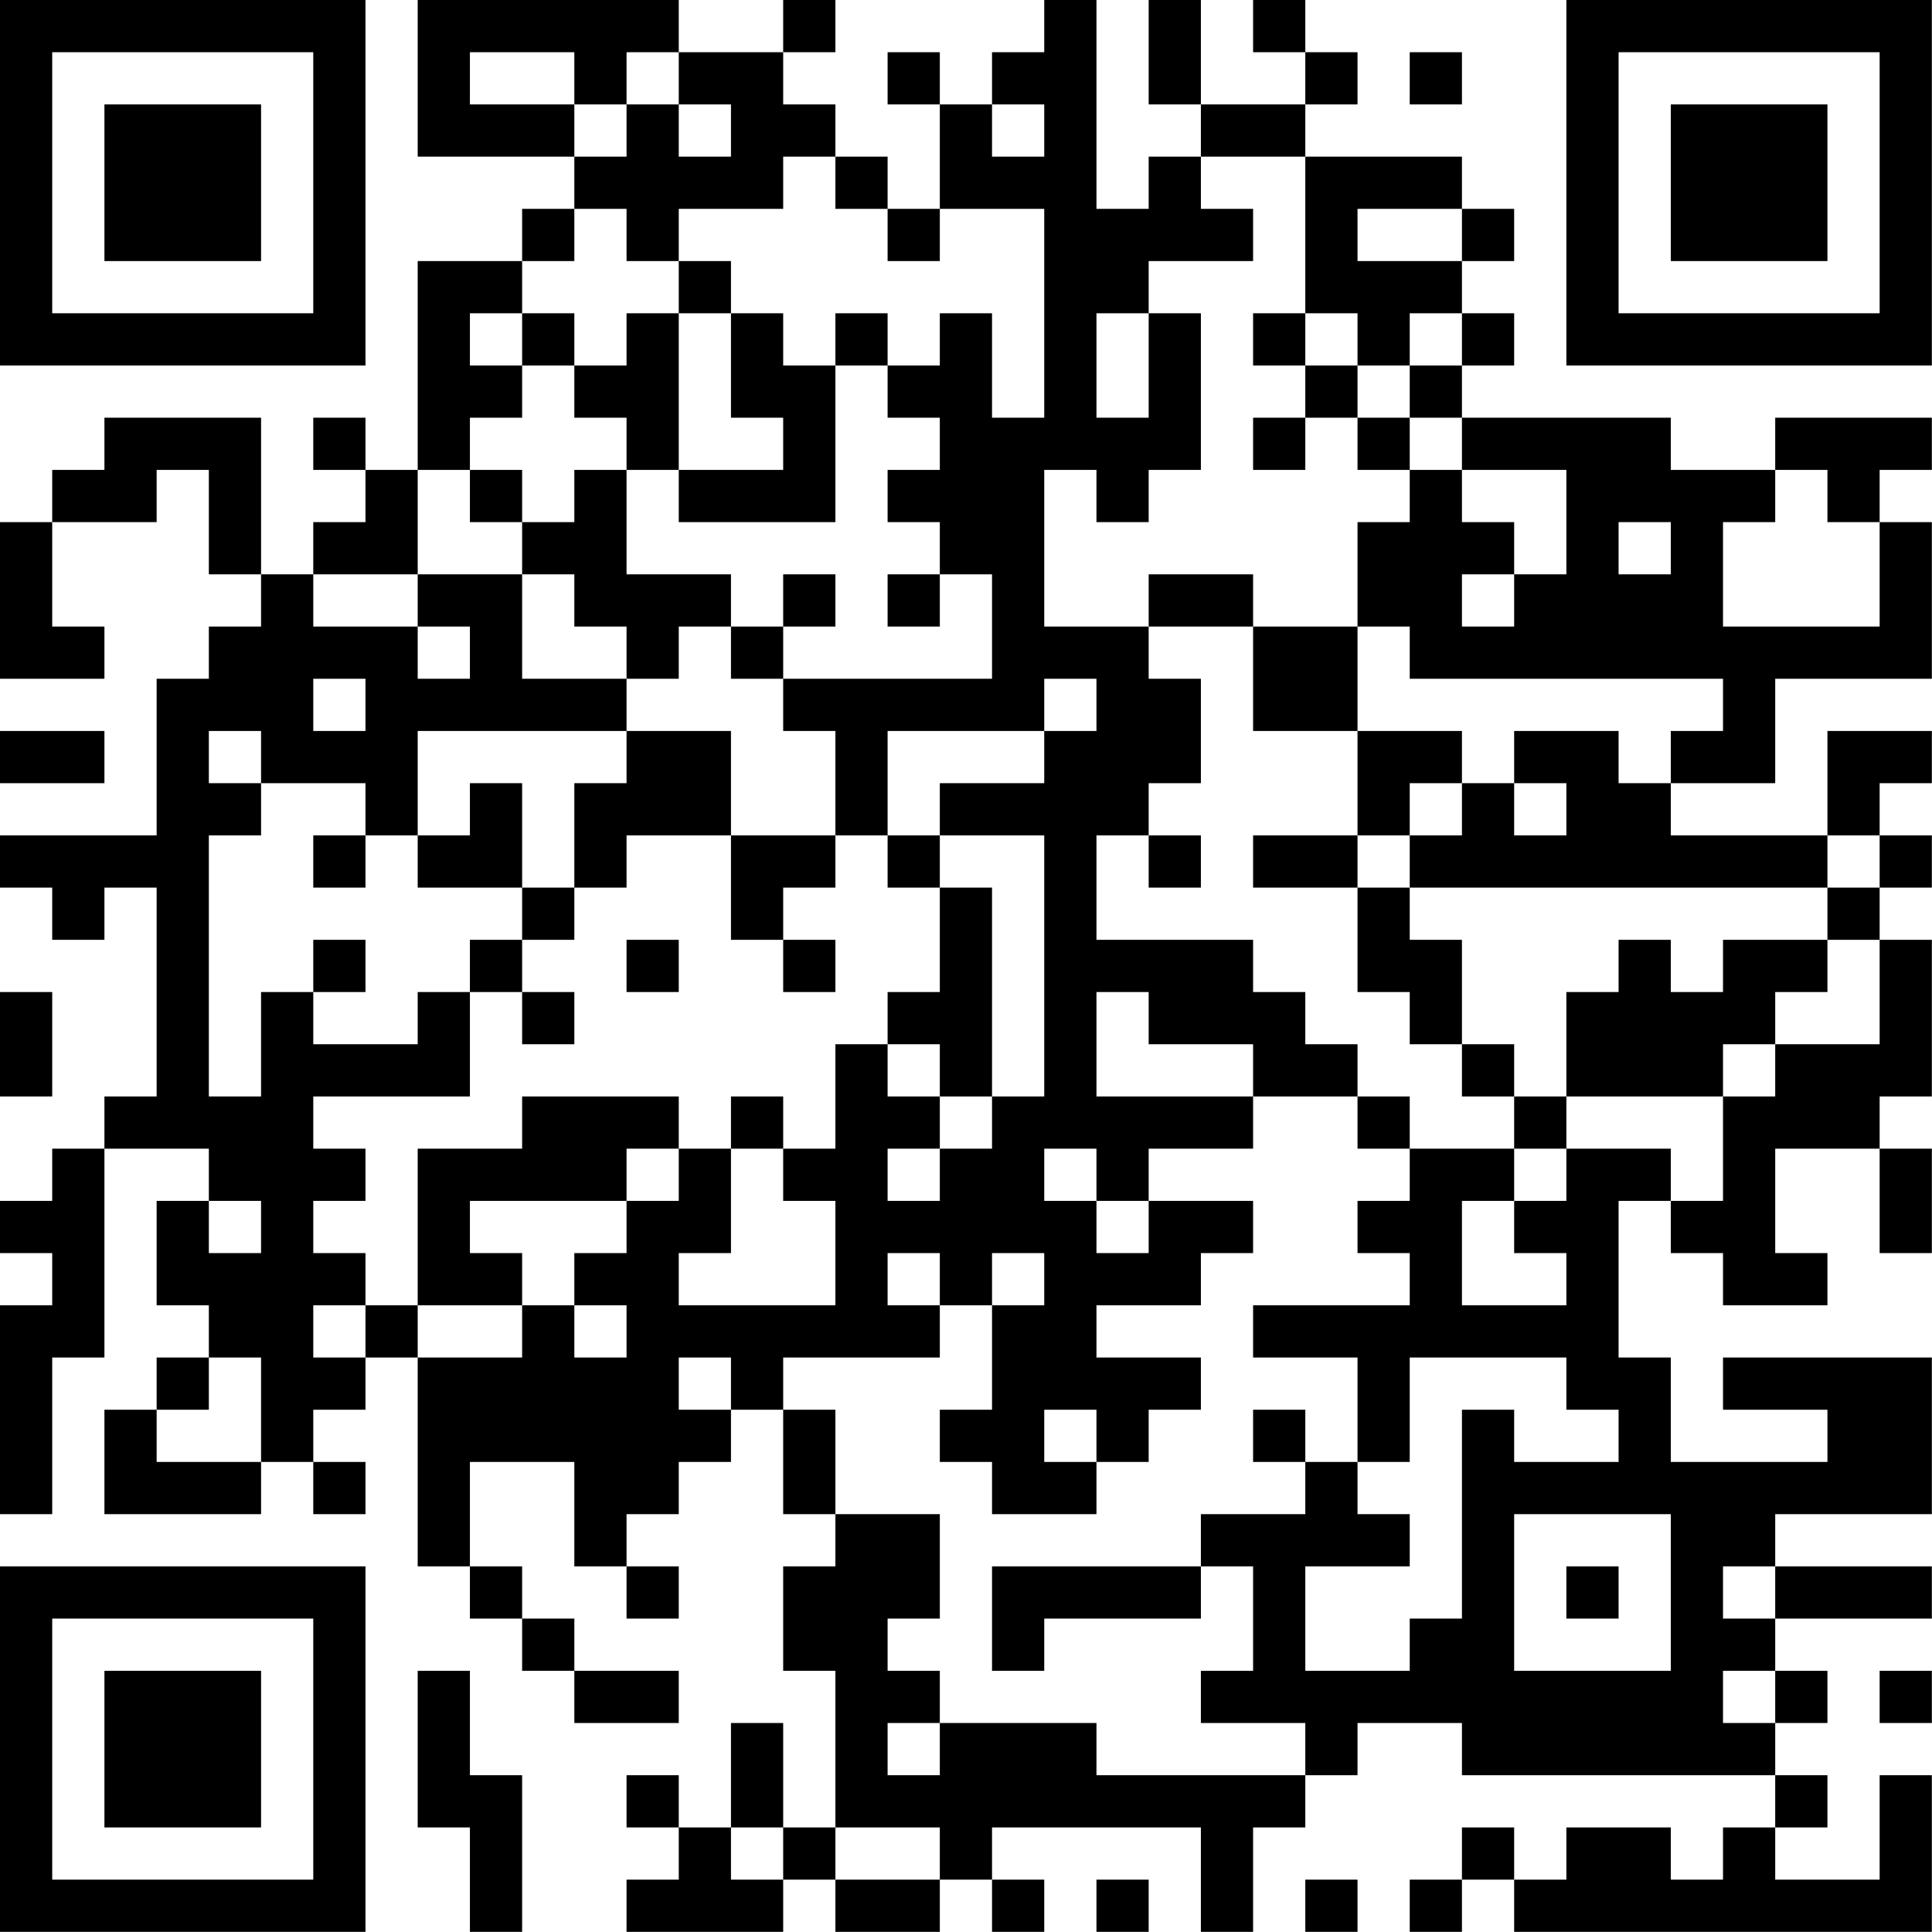 <?xml version="1.0" encoding="UTF-8"?>
<svg xmlns="http://www.w3.org/2000/svg" version="1.1" width="200" height="200" viewBox="0 0 200 200"><rect x="0" y="0" width="200" height="200" fill="#ffffff"/><g transform="scale(5.405)"><g transform="translate(0,0)"><path fill-rule="evenodd" d="M8 0L8 3L11 3L11 4L10 4L10 5L8 5L8 9L7 9L7 8L6 8L6 9L7 9L7 10L6 10L6 11L5 11L5 8L2 8L2 9L1 9L1 10L0 10L0 13L2 13L2 12L1 12L1 10L3 10L3 9L4 9L4 11L5 11L5 12L4 12L4 13L3 13L3 16L0 16L0 17L1 17L1 18L2 18L2 17L3 17L3 21L2 21L2 22L1 22L1 23L0 23L0 24L1 24L1 25L0 25L0 29L1 29L1 26L2 26L2 22L4 22L4 23L3 23L3 25L4 25L4 26L3 26L3 27L2 27L2 29L5 29L5 28L6 28L6 29L7 29L7 28L6 28L6 27L7 27L7 26L8 26L8 30L9 30L9 31L10 31L10 32L11 32L11 33L13 33L13 32L11 32L11 31L10 31L10 30L9 30L9 28L11 28L11 30L12 30L12 31L13 31L13 30L12 30L12 29L13 29L13 28L14 28L14 27L15 27L15 29L16 29L16 30L15 30L15 32L16 32L16 35L15 35L15 33L14 33L14 35L13 35L13 34L12 34L12 35L13 35L13 36L12 36L12 37L15 37L15 36L16 36L16 37L18 37L18 36L19 36L19 37L20 37L20 36L19 36L19 35L23 35L23 37L24 37L24 35L25 35L25 34L26 34L26 33L28 33L28 34L34 34L34 35L33 35L33 36L32 36L32 35L30 35L30 36L29 36L29 35L28 35L28 36L27 36L27 37L28 37L28 36L29 36L29 37L37 37L37 34L36 34L36 36L34 36L34 35L35 35L35 34L34 34L34 33L35 33L35 32L34 32L34 31L37 31L37 30L34 30L34 29L37 29L37 26L33 26L33 27L35 27L35 28L32 28L32 26L31 26L31 23L32 23L32 24L33 24L33 25L35 25L35 24L34 24L34 22L36 22L36 24L37 24L37 22L36 22L36 21L37 21L37 18L36 18L36 17L37 17L37 16L36 16L36 15L37 15L37 14L35 14L35 16L32 16L32 15L34 15L34 13L37 13L37 10L36 10L36 9L37 9L37 8L34 8L34 9L32 9L32 8L28 8L28 7L29 7L29 6L28 6L28 5L29 5L29 4L28 4L28 3L25 3L25 2L26 2L26 1L25 1L25 0L24 0L24 1L25 1L25 2L23 2L23 0L22 0L22 2L23 2L23 3L22 3L22 4L21 4L21 0L20 0L20 1L19 1L19 2L18 2L18 1L17 1L17 2L18 2L18 4L17 4L17 3L16 3L16 2L15 2L15 1L16 1L16 0L15 0L15 1L13 1L13 0ZM9 1L9 2L11 2L11 3L12 3L12 2L13 2L13 3L14 3L14 2L13 2L13 1L12 1L12 2L11 2L11 1ZM27 1L27 2L28 2L28 1ZM19 2L19 3L20 3L20 2ZM15 3L15 4L13 4L13 5L12 5L12 4L11 4L11 5L10 5L10 6L9 6L9 7L10 7L10 8L9 8L9 9L8 9L8 11L6 11L6 12L8 12L8 13L9 13L9 12L8 12L8 11L10 11L10 13L12 13L12 14L8 14L8 16L7 16L7 15L5 15L5 14L4 14L4 15L5 15L5 16L4 16L4 21L5 21L5 19L6 19L6 20L8 20L8 19L9 19L9 21L6 21L6 22L7 22L7 23L6 23L6 24L7 24L7 25L6 25L6 26L7 26L7 25L8 25L8 26L10 26L10 25L11 25L11 26L12 26L12 25L11 25L11 24L12 24L12 23L13 23L13 22L14 22L14 24L13 24L13 25L16 25L16 23L15 23L15 22L16 22L16 20L17 20L17 21L18 21L18 22L17 22L17 23L18 23L18 22L19 22L19 21L20 21L20 16L18 16L18 15L20 15L20 14L21 14L21 13L20 13L20 14L17 14L17 16L16 16L16 14L15 14L15 13L19 13L19 11L18 11L18 10L17 10L17 9L18 9L18 8L17 8L17 7L18 7L18 6L19 6L19 8L20 8L20 4L18 4L18 5L17 5L17 4L16 4L16 3ZM23 3L23 4L24 4L24 5L22 5L22 6L21 6L21 8L22 8L22 6L23 6L23 9L22 9L22 10L21 10L21 9L20 9L20 12L22 12L22 13L23 13L23 15L22 15L22 16L21 16L21 18L24 18L24 19L25 19L25 20L26 20L26 21L24 21L24 20L22 20L22 19L21 19L21 21L24 21L24 22L22 22L22 23L21 23L21 22L20 22L20 23L21 23L21 24L22 24L22 23L24 23L24 24L23 24L23 25L21 25L21 26L23 26L23 27L22 27L22 28L21 28L21 27L20 27L20 28L21 28L21 29L19 29L19 28L18 28L18 27L19 27L19 25L20 25L20 24L19 24L19 25L18 25L18 24L17 24L17 25L18 25L18 26L15 26L15 27L16 27L16 29L18 29L18 31L17 31L17 32L18 32L18 33L17 33L17 34L18 34L18 33L21 33L21 34L25 34L25 33L23 33L23 32L24 32L24 30L23 30L23 29L25 29L25 28L26 28L26 29L27 29L27 30L25 30L25 32L27 32L27 31L28 31L28 27L29 27L29 28L31 28L31 27L30 27L30 26L27 26L27 28L26 28L26 26L24 26L24 25L27 25L27 24L26 24L26 23L27 23L27 22L29 22L29 23L28 23L28 25L30 25L30 24L29 24L29 23L30 23L30 22L32 22L32 23L33 23L33 21L34 21L34 20L36 20L36 18L35 18L35 17L36 17L36 16L35 16L35 17L27 17L27 16L28 16L28 15L29 15L29 16L30 16L30 15L29 15L29 14L31 14L31 15L32 15L32 14L33 14L33 13L27 13L27 12L26 12L26 10L27 10L27 9L28 9L28 10L29 10L29 11L28 11L28 12L29 12L29 11L30 11L30 9L28 9L28 8L27 8L27 7L28 7L28 6L27 6L27 7L26 7L26 6L25 6L25 3ZM26 4L26 5L28 5L28 4ZM13 5L13 6L12 6L12 7L11 7L11 6L10 6L10 7L11 7L11 8L12 8L12 9L11 9L11 10L10 10L10 9L9 9L9 10L10 10L10 11L11 11L11 12L12 12L12 13L13 13L13 12L14 12L14 13L15 13L15 12L16 12L16 11L15 11L15 12L14 12L14 11L12 11L12 9L13 9L13 10L16 10L16 7L17 7L17 6L16 6L16 7L15 7L15 6L14 6L14 5ZM13 6L13 9L15 9L15 8L14 8L14 6ZM24 6L24 7L25 7L25 8L24 8L24 9L25 9L25 8L26 8L26 9L27 9L27 8L26 8L26 7L25 7L25 6ZM34 9L34 10L33 10L33 12L36 12L36 10L35 10L35 9ZM31 10L31 11L32 11L32 10ZM17 11L17 12L18 12L18 11ZM22 11L22 12L24 12L24 14L26 14L26 16L24 16L24 17L26 17L26 19L27 19L27 20L28 20L28 21L29 21L29 22L30 22L30 21L33 21L33 20L34 20L34 19L35 19L35 18L33 18L33 19L32 19L32 18L31 18L31 19L30 19L30 21L29 21L29 20L28 20L28 18L27 18L27 17L26 17L26 16L27 16L27 15L28 15L28 14L26 14L26 12L24 12L24 11ZM6 13L6 14L7 14L7 13ZM0 14L0 15L2 15L2 14ZM12 14L12 15L11 15L11 17L10 17L10 15L9 15L9 16L8 16L8 17L10 17L10 18L9 18L9 19L10 19L10 20L11 20L11 19L10 19L10 18L11 18L11 17L12 17L12 16L14 16L14 18L15 18L15 19L16 19L16 18L15 18L15 17L16 17L16 16L14 16L14 14ZM6 16L6 17L7 17L7 16ZM17 16L17 17L18 17L18 19L17 19L17 20L18 20L18 21L19 21L19 17L18 17L18 16ZM22 16L22 17L23 17L23 16ZM6 18L6 19L7 19L7 18ZM12 18L12 19L13 19L13 18ZM0 19L0 21L1 21L1 19ZM10 21L10 22L8 22L8 25L10 25L10 24L9 24L9 23L12 23L12 22L13 22L13 21ZM14 21L14 22L15 22L15 21ZM26 21L26 22L27 22L27 21ZM4 23L4 24L5 24L5 23ZM4 26L4 27L3 27L3 28L5 28L5 26ZM13 26L13 27L14 27L14 26ZM24 27L24 28L25 28L25 27ZM29 29L29 32L32 32L32 29ZM19 30L19 32L20 32L20 31L23 31L23 30ZM30 30L30 31L31 31L31 30ZM33 30L33 31L34 31L34 30ZM8 32L8 35L9 35L9 37L10 37L10 34L9 34L9 32ZM33 32L33 33L34 33L34 32ZM36 32L36 33L37 33L37 32ZM14 35L14 36L15 36L15 35ZM16 35L16 36L18 36L18 35ZM21 36L21 37L22 37L22 36ZM25 36L25 37L26 37L26 36ZM0 0L0 7L7 7L7 0ZM1 1L1 6L6 6L6 1ZM2 2L2 5L5 5L5 2ZM30 0L30 7L37 7L37 0ZM31 1L31 6L36 6L36 1ZM32 2L32 5L35 5L35 2ZM0 30L0 37L7 37L7 30ZM1 31L1 36L6 36L6 31ZM2 32L2 35L5 35L5 32Z" fill="#000000"/></g></g></svg>
